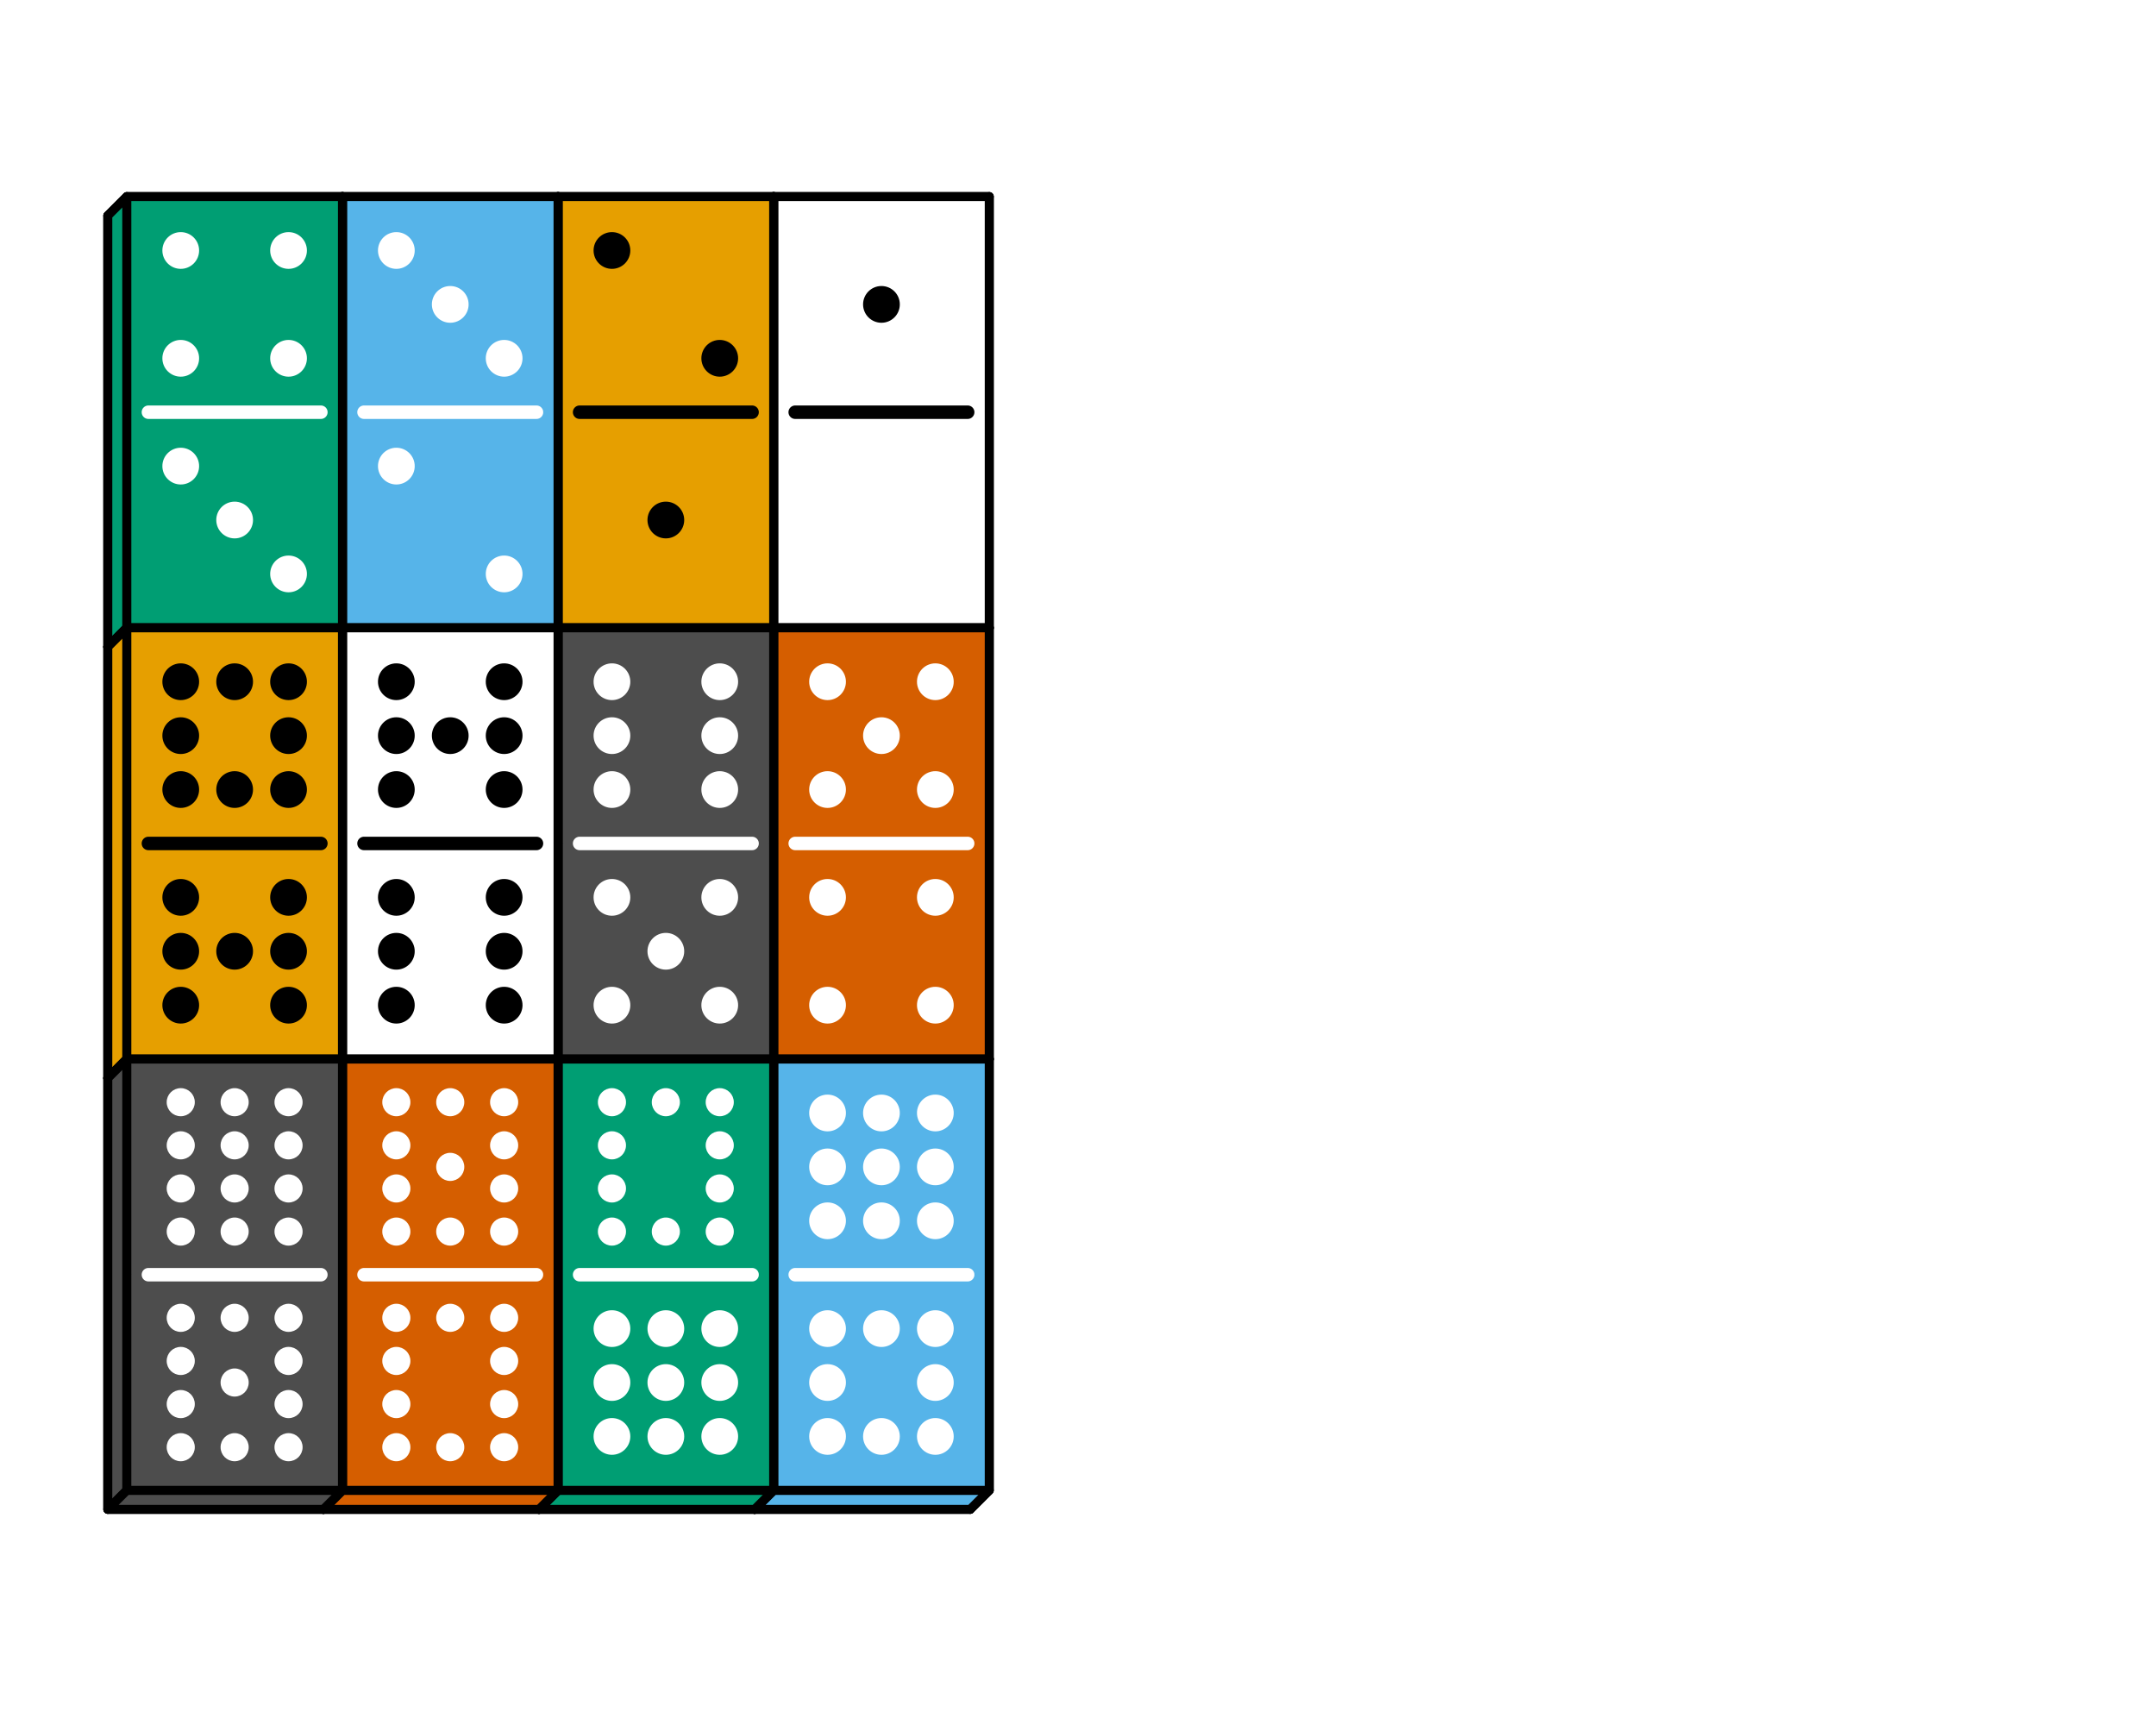 <?xml version='1.0' encoding='UTF-8' ?>
<svg xmlns='http://www.w3.org/2000/svg' xmlns:xlink='http://www.w3.org/1999/xlink' class='svglite' data-engine-version='2.0' width='720.00pt' height='576.00pt' viewBox='0 0 720.00 576.00'>
<defs>
  <style type='text/css'><![CDATA[
    .svglite line, .svglite polyline, .svglite polygon, .svglite path, .svglite rect, .svglite circle {
      fill: none;
      stroke: #000000;
      stroke-linecap: round;
      stroke-linejoin: round;
      stroke-miterlimit: 10.00;
    }
  ]]></style>
</defs>
<rect width='100%' height='100%' style='stroke: none; fill: #FFFFFF;'/>
<defs>
  <clipPath id='cpMC4wMHw3MjAuMDB8MC4wMHw1NzYuMDA='>
    <rect x='0.00' y='0.00' width='720.00' height='576.00' />
  </clipPath>
</defs>
<g clip-path='url(#cpMC4wMHw3MjAuMDB8MC4wMHw1NzYuMDA=)'>
<polygon points='252.00,72.00 252.00,216.00 324.00,216.00 324.00,72.00 ' style='stroke-width: 3.00; fill: #FFFFFF;' />
<polygon points='330.36,65.64 258.36,65.64 252.00,72.00 324.00,72.00 ' style='stroke-width: 3.00; fill: #FFFFFF;' />
<polygon points='330.36,209.64 330.36,65.64 324.00,72.00 324.00,216.00 ' style='stroke-width: 3.00; fill: #FFFFFF;' />
<polygon points='258.36,65.64 258.36,209.64 252.00,216.00 252.00,72.00 ' style='stroke-width: 3.00; fill: #FFFFFF;' />
<polygon points='258.36,209.64 330.36,209.64 324.00,216.00 252.00,216.00 ' style='stroke-width: 3.00; fill: #FFFFFF;' />
<polygon points='330.36,65.64 330.36,137.64 258.36,137.64 258.36,65.64 330.36,65.64 ' style='stroke-width: 0.75; stroke: none; fill: #FFFFFF;' />
<polygon points='330.36,65.64 330.36,137.64 258.36,137.64 258.36,65.64 330.36,65.64 ' style='stroke-width: 0.75; stroke: none; fill: none;' />
<circle cx='294.36' cy='101.64' r='5.76' style='stroke-width: 0.75; fill: #000000;' />
<rect x='258.36' y='137.64' width='72.00' height='72.00' style='stroke-width: 0.75; stroke: none; fill: #FFFFFF;' />
<line x1='265.56' y1='137.64' x2='323.16' y2='137.64' style='stroke-width: 4.50;' />
<rect x='258.36' y='65.64' width='72.00' height='144.00' style='stroke-width: 3.00;' />
<polygon points='180.00,72.00 180.00,216.00 252.00,216.00 252.00,72.00 ' style='stroke-width: 3.00; fill: #E69F00;' />
<polygon points='258.36,65.64 186.36,65.64 180.00,72.00 252.00,72.00 ' style='stroke-width: 3.00; fill: #E69F00;' />
<polygon points='258.36,209.64 258.36,65.64 252.00,72.00 252.00,216.00 ' style='stroke-width: 3.00; fill: #E69F00;' />
<polygon points='186.36,65.64 186.36,209.64 180.00,216.00 180.00,72.00 ' style='stroke-width: 3.00; fill: #E69F00;' />
<polygon points='186.36,209.64 258.36,209.64 252.00,216.00 180.00,216.00 ' style='stroke-width: 3.00; fill: #E69F00;' />
<polygon points='258.36,65.64 258.36,137.64 186.36,137.64 186.36,65.64 258.36,65.64 ' style='stroke-width: 0.75; stroke: none; fill: #E69F00;' />
<polygon points='258.36,65.64 258.36,137.64 186.36,137.64 186.36,65.64 258.36,65.64 ' style='stroke-width: 0.75; stroke: none; fill: none;' />
<circle cx='240.36' cy='119.64' r='5.76' style='stroke-width: 0.75; fill: #000000;' />
<circle cx='204.36' cy='83.64' r='5.76' style='stroke-width: 0.75; fill: #000000;' />
<rect x='186.36' y='137.64' width='72.00' height='72.00' style='stroke-width: 0.75; stroke: none; fill: #E69F00;' />
<circle cx='222.36' cy='173.64' r='5.76' style='stroke-width: 0.75; fill: #000000;' />
<line x1='193.56' y1='137.64' x2='251.16' y2='137.64' style='stroke-width: 4.50;' />
<rect x='186.36' y='65.64' width='72.00' height='144.00' style='stroke-width: 3.00;' />
<polygon points='108.00,72.00 108.00,216.00 180.00,216.00 180.00,72.00 ' style='stroke-width: 3.00; fill: #56B4E9;' />
<polygon points='186.36,65.64 114.36,65.64 108.00,72.00 180.00,72.00 ' style='stroke-width: 3.00; fill: #56B4E9;' />
<polygon points='186.36,209.64 186.36,65.64 180.00,72.00 180.00,216.00 ' style='stroke-width: 3.00; fill: #56B4E9;' />
<polygon points='114.36,65.64 114.36,209.64 108.00,216.00 108.00,72.00 ' style='stroke-width: 3.00; fill: #56B4E9;' />
<polygon points='114.36,209.64 186.36,209.64 180.00,216.00 108.00,216.00 ' style='stroke-width: 3.00; fill: #56B4E9;' />
<polygon points='186.36,65.64 186.36,137.64 114.36,137.64 114.36,65.64 186.36,65.64 ' style='stroke-width: 0.75; stroke: none; fill: #56B4E9;' />
<polygon points='186.36,65.64 186.36,137.64 114.36,137.64 114.36,65.64 186.36,65.64 ' style='stroke-width: 0.75; stroke: none; fill: none;' />
<circle cx='168.36' cy='119.64' r='5.76' style='stroke-width: 0.75; stroke: #FFFFFF; fill: #FFFFFF;' />
<circle cx='150.36' cy='101.64' r='5.76' style='stroke-width: 0.75; stroke: #FFFFFF; fill: #FFFFFF;' />
<circle cx='132.36' cy='83.64' r='5.76' style='stroke-width: 0.75; stroke: #FFFFFF; fill: #FFFFFF;' />
<rect x='114.36' y='137.64' width='72.00' height='72.00' style='stroke-width: 0.75; stroke: none; fill: #56B4E9;' />
<circle cx='132.36' cy='155.64' r='5.76' style='stroke-width: 0.75; stroke: #FFFFFF; fill: #FFFFFF;' />
<circle cx='168.36' cy='191.64' r='5.76' style='stroke-width: 0.75; stroke: #FFFFFF; fill: #FFFFFF;' />
<line x1='121.56' y1='137.64' x2='179.16' y2='137.64' style='stroke-width: 4.50; stroke: #FFFFFF;' />
<rect x='114.36' y='65.64' width='72.00' height='144.00' style='stroke-width: 3.00;' />
<polygon points='36.00,72.00 36.00,216.00 108.00,216.00 108.00,72.00 ' style='stroke-width: 3.00; fill: #009E73;' />
<polygon points='114.36,65.64 42.36,65.64 36.00,72.00 108.00,72.00 ' style='stroke-width: 3.00; fill: #009E73;' />
<polygon points='114.36,209.64 114.36,65.64 108.00,72.00 108.00,216.00 ' style='stroke-width: 3.00; fill: #009E73;' />
<polygon points='42.36,65.64 42.36,209.64 36.00,216.00 36.00,72.00 ' style='stroke-width: 3.00; fill: #009E73;' />
<polygon points='42.36,209.64 114.36,209.64 108.00,216.00 36.00,216.00 ' style='stroke-width: 3.00; fill: #009E73;' />
<polygon points='114.36,65.64 114.36,137.64 42.36,137.64 42.36,65.64 114.36,65.64 ' style='stroke-width: 0.75; stroke: none; fill: #009E73;' />
<polygon points='114.36,65.64 114.36,137.64 42.36,137.64 42.36,65.64 114.36,65.64 ' style='stroke-width: 0.75; stroke: none; fill: none;' />
<circle cx='96.36' cy='83.64' r='5.76' style='stroke-width: 0.75; stroke: #FFFFFF; fill: #FFFFFF;' />
<circle cx='60.36' cy='83.64' r='5.76' style='stroke-width: 0.75; stroke: #FFFFFF; fill: #FFFFFF;' />
<circle cx='96.36' cy='119.64' r='5.76' style='stroke-width: 0.75; stroke: #FFFFFF; fill: #FFFFFF;' />
<circle cx='60.36' cy='119.64' r='5.76' style='stroke-width: 0.75; stroke: #FFFFFF; fill: #FFFFFF;' />
<rect x='42.36' y='137.64' width='72.00' height='72.00' style='stroke-width: 0.75; stroke: none; fill: #009E73;' />
<circle cx='60.36' cy='155.64' r='5.76' style='stroke-width: 0.75; stroke: #FFFFFF; fill: #FFFFFF;' />
<circle cx='78.36' cy='173.64' r='5.76' style='stroke-width: 0.75; stroke: #FFFFFF; fill: #FFFFFF;' />
<circle cx='96.36' cy='191.64' r='5.76' style='stroke-width: 0.75; stroke: #FFFFFF; fill: #FFFFFF;' />
<line x1='49.56' y1='137.64' x2='107.16' y2='137.64' style='stroke-width: 4.50; stroke: #FFFFFF;' />
<rect x='42.36' y='65.64' width='72.00' height='144.00' style='stroke-width: 3.00;' />
<polygon points='252.00,216.00 252.00,360.00 324.00,360.00 324.00,216.00 ' style='stroke-width: 3.00; fill: #D55E00;' />
<polygon points='330.36,209.64 258.36,209.64 252.00,216.00 324.00,216.00 ' style='stroke-width: 3.00; fill: #D55E00;' />
<polygon points='330.36,353.64 330.36,209.64 324.00,216.00 324.00,360.00 ' style='stroke-width: 3.00; fill: #D55E00;' />
<polygon points='258.36,209.64 258.36,353.64 252.00,360.00 252.00,216.00 ' style='stroke-width: 3.00; fill: #D55E00;' />
<polygon points='258.36,353.64 330.36,353.64 324.00,360.00 252.00,360.00 ' style='stroke-width: 3.00; fill: #D55E00;' />
<polygon points='330.36,209.64 330.36,281.64 258.36,281.64 258.36,209.64 330.36,209.64 ' style='stroke-width: 0.75; stroke: none; fill: #D55E00;' />
<polygon points='330.36,209.64 330.36,281.64 258.36,281.64 258.36,209.64 330.36,209.64 ' style='stroke-width: 0.75; stroke: none; fill: none;' />
<circle cx='312.36' cy='227.64' r='5.76' style='stroke-width: 0.75; stroke: #FFFFFF; fill: #FFFFFF;' />
<circle cx='276.36' cy='227.64' r='5.76' style='stroke-width: 0.75; stroke: #FFFFFF; fill: #FFFFFF;' />
<circle cx='312.36' cy='263.64' r='5.76' style='stroke-width: 0.75; stroke: #FFFFFF; fill: #FFFFFF;' />
<circle cx='276.36' cy='263.64' r='5.76' style='stroke-width: 0.75; stroke: #FFFFFF; fill: #FFFFFF;' />
<circle cx='294.36' cy='245.64' r='5.76' style='stroke-width: 0.75; stroke: #FFFFFF; fill: #FFFFFF;' />
<rect x='258.36' y='281.64' width='72.00' height='72.00' style='stroke-width: 0.75; stroke: none; fill: #D55E00;' />
<circle cx='276.36' cy='335.64' r='5.76' style='stroke-width: 0.75; stroke: #FFFFFF; fill: #FFFFFF;' />
<circle cx='312.36' cy='335.64' r='5.76' style='stroke-width: 0.75; stroke: #FFFFFF; fill: #FFFFFF;' />
<circle cx='276.36' cy='299.64' r='5.76' style='stroke-width: 0.75; stroke: #FFFFFF; fill: #FFFFFF;' />
<circle cx='312.36' cy='299.64' r='5.76' style='stroke-width: 0.75; stroke: #FFFFFF; fill: #FFFFFF;' />
<line x1='265.56' y1='281.64' x2='323.16' y2='281.64' style='stroke-width: 4.50; stroke: #FFFFFF;' />
<rect x='258.36' y='209.64' width='72.00' height='144.00' style='stroke-width: 3.00;' />
<polygon points='180.00,216.00 180.00,360.00 252.00,360.00 252.00,216.00 ' style='stroke-width: 3.00; fill: #4D4D4D;' />
<polygon points='258.36,209.64 186.36,209.64 180.00,216.00 252.00,216.00 ' style='stroke-width: 3.00; fill: #4D4D4D;' />
<polygon points='258.36,353.64 258.36,209.64 252.00,216.00 252.00,360.00 ' style='stroke-width: 3.00; fill: #4D4D4D;' />
<polygon points='186.36,209.64 186.36,353.64 180.00,360.00 180.00,216.00 ' style='stroke-width: 3.00; fill: #4D4D4D;' />
<polygon points='186.36,353.64 258.36,353.64 252.00,360.00 180.00,360.00 ' style='stroke-width: 3.00; fill: #4D4D4D;' />
<polygon points='258.36,209.64 258.36,281.64 186.36,281.64 186.36,209.64 258.36,209.64 ' style='stroke-width: 0.75; stroke: none; fill: #4D4D4D;' />
<polygon points='258.36,209.64 258.36,281.64 186.36,281.64 186.36,209.64 258.36,209.64 ' style='stroke-width: 0.75; stroke: none; fill: none;' />
<circle cx='240.36' cy='227.64' r='5.76' style='stroke-width: 0.75; stroke: #FFFFFF; fill: #FFFFFF;' />
<circle cx='204.36' cy='227.64' r='5.76' style='stroke-width: 0.75; stroke: #FFFFFF; fill: #FFFFFF;' />
<circle cx='240.36' cy='245.64' r='5.76' style='stroke-width: 0.75; stroke: #FFFFFF; fill: #FFFFFF;' />
<circle cx='204.36' cy='245.64' r='5.76' style='stroke-width: 0.75; stroke: #FFFFFF; fill: #FFFFFF;' />
<circle cx='240.36' cy='263.64' r='5.76' style='stroke-width: 0.75; stroke: #FFFFFF; fill: #FFFFFF;' />
<circle cx='204.36' cy='263.64' r='5.76' style='stroke-width: 0.75; stroke: #FFFFFF; fill: #FFFFFF;' />
<rect x='186.36' y='281.64' width='72.00' height='72.00' style='stroke-width: 0.75; stroke: none; fill: #4D4D4D;' />
<circle cx='204.36' cy='335.64' r='5.76' style='stroke-width: 0.75; stroke: #FFFFFF; fill: #FFFFFF;' />
<circle cx='240.36' cy='335.64' r='5.76' style='stroke-width: 0.75; stroke: #FFFFFF; fill: #FFFFFF;' />
<circle cx='204.36' cy='299.64' r='5.76' style='stroke-width: 0.75; stroke: #FFFFFF; fill: #FFFFFF;' />
<circle cx='240.36' cy='299.64' r='5.76' style='stroke-width: 0.75; stroke: #FFFFFF; fill: #FFFFFF;' />
<circle cx='222.36' cy='317.64' r='5.76' style='stroke-width: 0.75; stroke: #FFFFFF; fill: #FFFFFF;' />
<line x1='193.56' y1='281.64' x2='251.16' y2='281.64' style='stroke-width: 4.50; stroke: #FFFFFF;' />
<rect x='186.36' y='209.64' width='72.00' height='144.00' style='stroke-width: 3.00;' />
<polygon points='108.00,216.00 108.00,360.00 180.00,360.00 180.00,216.00 ' style='stroke-width: 3.00; fill: #FFFFFF;' />
<polygon points='186.36,209.64 114.36,209.64 108.00,216.00 180.00,216.00 ' style='stroke-width: 3.00; fill: #FFFFFF;' />
<polygon points='186.36,353.64 186.36,209.64 180.00,216.00 180.00,360.00 ' style='stroke-width: 3.00; fill: #FFFFFF;' />
<polygon points='114.36,209.64 114.36,353.64 108.00,360.00 108.00,216.00 ' style='stroke-width: 3.00; fill: #FFFFFF;' />
<polygon points='114.36,353.64 186.36,353.64 180.00,360.00 108.00,360.00 ' style='stroke-width: 3.00; fill: #FFFFFF;' />
<polygon points='186.36,209.64 186.36,281.64 114.36,281.64 114.36,209.64 186.36,209.64 ' style='stroke-width: 0.75; stroke: none; fill: #FFFFFF;' />
<polygon points='186.36,209.64 186.36,281.64 114.36,281.64 114.36,209.64 186.36,209.64 ' style='stroke-width: 0.75; stroke: none; fill: none;' />
<circle cx='168.36' cy='227.64' r='5.76' style='stroke-width: 0.75; fill: #000000;' />
<circle cx='132.36' cy='227.64' r='5.76' style='stroke-width: 0.75; fill: #000000;' />
<circle cx='168.36' cy='245.64' r='5.76' style='stroke-width: 0.75; fill: #000000;' />
<circle cx='132.36' cy='245.64' r='5.76' style='stroke-width: 0.75; fill: #000000;' />
<circle cx='168.36' cy='263.64' r='5.76' style='stroke-width: 0.75; fill: #000000;' />
<circle cx='132.36' cy='263.64' r='5.76' style='stroke-width: 0.75; fill: #000000;' />
<circle cx='150.36' cy='245.64' r='5.76' style='stroke-width: 0.75; fill: #000000;' />
<rect x='114.36' y='281.64' width='72.00' height='72.00' style='stroke-width: 0.75; stroke: none; fill: #FFFFFF;' />
<circle cx='132.36' cy='335.64' r='5.76' style='stroke-width: 0.75; fill: #000000;' />
<circle cx='168.36' cy='335.64' r='5.76' style='stroke-width: 0.75; fill: #000000;' />
<circle cx='132.36' cy='317.64' r='5.76' style='stroke-width: 0.75; fill: #000000;' />
<circle cx='168.36' cy='317.64' r='5.76' style='stroke-width: 0.75; fill: #000000;' />
<circle cx='132.36' cy='299.64' r='5.76' style='stroke-width: 0.75; fill: #000000;' />
<circle cx='168.36' cy='299.64' r='5.76' style='stroke-width: 0.75; fill: #000000;' />
<line x1='121.56' y1='281.64' x2='179.16' y2='281.64' style='stroke-width: 4.50;' />
<rect x='114.36' y='209.64' width='72.00' height='144.00' style='stroke-width: 3.00;' />
<polygon points='36.00,216.00 36.00,360.00 108.00,360.00 108.00,216.00 ' style='stroke-width: 3.00; fill: #E69F00;' />
<polygon points='114.36,209.64 42.36,209.64 36.00,216.00 108.00,216.00 ' style='stroke-width: 3.00; fill: #E69F00;' />
<polygon points='114.36,353.64 114.36,209.64 108.00,216.00 108.00,360.00 ' style='stroke-width: 3.00; fill: #E69F00;' />
<polygon points='42.36,209.64 42.36,353.64 36.00,360.00 36.00,216.00 ' style='stroke-width: 3.00; fill: #E69F00;' />
<polygon points='42.36,353.64 114.36,353.64 108.00,360.00 36.00,360.00 ' style='stroke-width: 3.00; fill: #E69F00;' />
<polygon points='114.36,209.64 114.36,281.64 42.36,281.64 42.36,209.64 114.36,209.64 ' style='stroke-width: 0.75; stroke: none; fill: #E69F00;' />
<polygon points='114.36,209.64 114.36,281.64 42.36,281.64 42.36,209.64 114.36,209.64 ' style='stroke-width: 0.75; stroke: none; fill: none;' />
<circle cx='78.36' cy='227.64' r='5.76' style='stroke-width: 0.75; fill: #000000;' />
<circle cx='96.36' cy='227.64' r='5.76' style='stroke-width: 0.75; fill: #000000;' />
<circle cx='60.36' cy='227.64' r='5.76' style='stroke-width: 0.75; fill: #000000;' />
<circle cx='96.36' cy='245.64' r='5.76' style='stroke-width: 0.75; fill: #000000;' />
<circle cx='60.36' cy='245.64' r='5.76' style='stroke-width: 0.75; fill: #000000;' />
<circle cx='96.36' cy='263.64' r='5.76' style='stroke-width: 0.75; fill: #000000;' />
<circle cx='60.36' cy='263.64' r='5.76' style='stroke-width: 0.75; fill: #000000;' />
<circle cx='78.36' cy='263.64' r='5.76' style='stroke-width: 0.75; fill: #000000;' />
<rect x='42.36' y='281.64' width='72.00' height='72.00' style='stroke-width: 0.75; stroke: none; fill: #E69F00;' />
<circle cx='60.36' cy='335.64' r='5.76' style='stroke-width: 0.75; fill: #000000;' />
<circle cx='96.36' cy='335.64' r='5.76' style='stroke-width: 0.75; fill: #000000;' />
<circle cx='60.36' cy='317.64' r='5.76' style='stroke-width: 0.75; fill: #000000;' />
<circle cx='96.36' cy='317.64' r='5.76' style='stroke-width: 0.75; fill: #000000;' />
<circle cx='60.36' cy='299.64' r='5.76' style='stroke-width: 0.75; fill: #000000;' />
<circle cx='96.36' cy='299.64' r='5.76' style='stroke-width: 0.75; fill: #000000;' />
<circle cx='78.36' cy='317.64' r='5.76' style='stroke-width: 0.75; fill: #000000;' />
<line x1='49.56' y1='281.64' x2='107.16' y2='281.64' style='stroke-width: 4.50;' />
<rect x='42.36' y='209.64' width='72.00' height='144.00' style='stroke-width: 3.00;' />
<polygon points='252.00,360.00 252.00,504.00 324.00,504.00 324.00,360.00 ' style='stroke-width: 3.00; fill: #56B4E9;' />
<polygon points='330.36,353.64 258.36,353.64 252.00,360.00 324.00,360.00 ' style='stroke-width: 3.00; fill: #56B4E9;' />
<polygon points='330.36,497.64 330.36,353.64 324.00,360.00 324.00,504.00 ' style='stroke-width: 3.00; fill: #56B4E9;' />
<polygon points='258.36,353.64 258.36,497.64 252.00,504.00 252.00,360.00 ' style='stroke-width: 3.00; fill: #56B4E9;' />
<polygon points='258.36,497.64 330.36,497.64 324.00,504.00 252.00,504.00 ' style='stroke-width: 3.00; fill: #56B4E9;' />
<polygon points='330.36,353.64 330.36,425.64 258.36,425.64 258.36,353.64 330.36,353.64 ' style='stroke-width: 0.75; stroke: none; fill: #56B4E9;' />
<polygon points='330.36,353.64 330.36,425.64 258.36,425.64 258.36,353.64 330.36,353.64 ' style='stroke-width: 0.75; stroke: none; fill: none;' />
<circle cx='312.36' cy='371.64' r='5.76' style='stroke-width: 0.75; stroke: #FFFFFF; fill: #FFFFFF;' />
<circle cx='294.36' cy='371.64' r='5.76' style='stroke-width: 0.75; stroke: #FFFFFF; fill: #FFFFFF;' />
<circle cx='276.36' cy='371.64' r='5.76' style='stroke-width: 0.75; stroke: #FFFFFF; fill: #FFFFFF;' />
<circle cx='312.36' cy='389.64' r='5.76' style='stroke-width: 0.75; stroke: #FFFFFF; fill: #FFFFFF;' />
<circle cx='294.36' cy='389.64' r='5.76' style='stroke-width: 0.75; stroke: #FFFFFF; fill: #FFFFFF;' />
<circle cx='276.36' cy='389.64' r='5.76' style='stroke-width: 0.75; stroke: #FFFFFF; fill: #FFFFFF;' />
<circle cx='312.36' cy='407.64' r='5.76' style='stroke-width: 0.75; stroke: #FFFFFF; fill: #FFFFFF;' />
<circle cx='294.36' cy='407.64' r='5.76' style='stroke-width: 0.75; stroke: #FFFFFF; fill: #FFFFFF;' />
<circle cx='276.36' cy='407.64' r='5.76' style='stroke-width: 0.75; stroke: #FFFFFF; fill: #FFFFFF;' />
<rect x='258.36' y='425.64' width='72.00' height='72.00' style='stroke-width: 0.75; stroke: none; fill: #56B4E9;' />
<circle cx='294.36' cy='479.64' r='5.76' style='stroke-width: 0.75; stroke: #FFFFFF; fill: #FFFFFF;' />
<circle cx='276.36' cy='479.64' r='5.76' style='stroke-width: 0.75; stroke: #FFFFFF; fill: #FFFFFF;' />
<circle cx='312.36' cy='479.64' r='5.76' style='stroke-width: 0.75; stroke: #FFFFFF; fill: #FFFFFF;' />
<circle cx='276.36' cy='461.64' r='5.76' style='stroke-width: 0.75; stroke: #FFFFFF; fill: #FFFFFF;' />
<circle cx='312.36' cy='461.64' r='5.76' style='stroke-width: 0.75; stroke: #FFFFFF; fill: #FFFFFF;' />
<circle cx='276.36' cy='443.64' r='5.76' style='stroke-width: 0.75; stroke: #FFFFFF; fill: #FFFFFF;' />
<circle cx='312.36' cy='443.64' r='5.76' style='stroke-width: 0.75; stroke: #FFFFFF; fill: #FFFFFF;' />
<circle cx='294.36' cy='443.64' r='5.76' style='stroke-width: 0.75; stroke: #FFFFFF; fill: #FFFFFF;' />
<line x1='265.56' y1='425.64' x2='323.16' y2='425.64' style='stroke-width: 4.50; stroke: #FFFFFF;' />
<rect x='258.36' y='353.64' width='72.00' height='144.00' style='stroke-width: 3.00;' />
<polygon points='180.00,360.00 180.00,504.00 252.00,504.00 252.00,360.00 ' style='stroke-width: 3.00; fill: #009E73;' />
<polygon points='258.36,353.64 186.36,353.64 180.00,360.00 252.00,360.00 ' style='stroke-width: 3.00; fill: #009E73;' />
<polygon points='258.36,497.64 258.36,353.64 252.00,360.00 252.00,504.00 ' style='stroke-width: 3.00; fill: #009E73;' />
<polygon points='186.36,353.64 186.36,497.64 180.00,504.00 180.00,360.00 ' style='stroke-width: 3.00; fill: #009E73;' />
<polygon points='186.36,497.64 258.36,497.64 252.00,504.00 180.00,504.00 ' style='stroke-width: 3.00; fill: #009E73;' />
<polygon points='258.36,353.64 258.36,425.64 186.36,425.64 186.36,353.64 258.36,353.64 ' style='stroke-width: 0.75; stroke: none; fill: #009E73;' />
<polygon points='258.36,353.64 258.36,425.64 186.36,425.64 186.36,353.64 258.36,353.64 ' style='stroke-width: 0.75; stroke: none; fill: none;' />
<circle cx='222.36' cy='368.04' r='4.32' style='stroke-width: 0.75; stroke: #FFFFFF; fill: #FFFFFF;' />
<circle cx='240.36' cy='368.04' r='4.32' style='stroke-width: 0.75; stroke: #FFFFFF; fill: #FFFFFF;' />
<circle cx='204.36' cy='368.04' r='4.32' style='stroke-width: 0.75; stroke: #FFFFFF; fill: #FFFFFF;' />
<circle cx='240.36' cy='382.44' r='4.32' style='stroke-width: 0.75; stroke: #FFFFFF; fill: #FFFFFF;' />
<circle cx='204.36' cy='382.44' r='4.32' style='stroke-width: 0.75; stroke: #FFFFFF; fill: #FFFFFF;' />
<circle cx='240.36' cy='396.84' r='4.32' style='stroke-width: 0.75; stroke: #FFFFFF; fill: #FFFFFF;' />
<circle cx='204.36' cy='396.84' r='4.32' style='stroke-width: 0.75; stroke: #FFFFFF; fill: #FFFFFF;' />
<circle cx='240.36' cy='411.24' r='4.32' style='stroke-width: 0.75; stroke: #FFFFFF; fill: #FFFFFF;' />
<circle cx='204.36' cy='411.24' r='4.32' style='stroke-width: 0.75; stroke: #FFFFFF; fill: #FFFFFF;' />
<circle cx='222.36' cy='411.24' r='4.32' style='stroke-width: 0.75; stroke: #FFFFFF; fill: #FFFFFF;' />
<rect x='186.36' y='425.64' width='72.00' height='72.00' style='stroke-width: 0.75; stroke: none; fill: #009E73;' />
<circle cx='204.36' cy='479.64' r='5.76' style='stroke-width: 0.75; stroke: #FFFFFF; fill: #FFFFFF;' />
<circle cx='222.36' cy='479.64' r='5.76' style='stroke-width: 0.75; stroke: #FFFFFF; fill: #FFFFFF;' />
<circle cx='240.36' cy='479.64' r='5.76' style='stroke-width: 0.75; stroke: #FFFFFF; fill: #FFFFFF;' />
<circle cx='204.36' cy='461.64' r='5.76' style='stroke-width: 0.75; stroke: #FFFFFF; fill: #FFFFFF;' />
<circle cx='222.36' cy='461.64' r='5.76' style='stroke-width: 0.75; stroke: #FFFFFF; fill: #FFFFFF;' />
<circle cx='240.36' cy='461.64' r='5.76' style='stroke-width: 0.75; stroke: #FFFFFF; fill: #FFFFFF;' />
<circle cx='204.36' cy='443.64' r='5.76' style='stroke-width: 0.75; stroke: #FFFFFF; fill: #FFFFFF;' />
<circle cx='222.36' cy='443.64' r='5.76' style='stroke-width: 0.75; stroke: #FFFFFF; fill: #FFFFFF;' />
<circle cx='240.36' cy='443.64' r='5.76' style='stroke-width: 0.75; stroke: #FFFFFF; fill: #FFFFFF;' />
<line x1='193.56' y1='425.64' x2='251.16' y2='425.64' style='stroke-width: 4.50; stroke: #FFFFFF;' />
<rect x='186.36' y='353.64' width='72.00' height='144.00' style='stroke-width: 3.00;' />
<polygon points='108.00,360.00 108.00,504.00 180.00,504.00 180.00,360.00 ' style='stroke-width: 3.00; fill: #D55E00;' />
<polygon points='186.36,353.64 114.36,353.64 108.00,360.00 180.00,360.00 ' style='stroke-width: 3.00; fill: #D55E00;' />
<polygon points='186.36,497.64 186.36,353.64 180.00,360.00 180.00,504.00 ' style='stroke-width: 3.00; fill: #D55E00;' />
<polygon points='114.36,353.64 114.36,497.64 108.00,504.00 108.00,360.00 ' style='stroke-width: 3.00; fill: #D55E00;' />
<polygon points='114.36,497.64 186.36,497.64 180.00,504.00 108.00,504.00 ' style='stroke-width: 3.00; fill: #D55E00;' />
<polygon points='186.36,353.64 186.36,425.64 114.36,425.64 114.36,353.64 186.36,353.64 ' style='stroke-width: 0.75; stroke: none; fill: #D55E00;' />
<polygon points='186.36,353.64 186.36,425.64 114.36,425.64 114.36,353.64 186.36,353.64 ' style='stroke-width: 0.75; stroke: none; fill: none;' />
<circle cx='150.36' cy='368.04' r='4.32' style='stroke-width: 0.75; stroke: #FFFFFF; fill: #FFFFFF;' />
<circle cx='168.36' cy='368.04' r='4.32' style='stroke-width: 0.75; stroke: #FFFFFF; fill: #FFFFFF;' />
<circle cx='132.36' cy='368.04' r='4.32' style='stroke-width: 0.75; stroke: #FFFFFF; fill: #FFFFFF;' />
<circle cx='168.36' cy='382.44' r='4.32' style='stroke-width: 0.75; stroke: #FFFFFF; fill: #FFFFFF;' />
<circle cx='132.36' cy='382.44' r='4.32' style='stroke-width: 0.75; stroke: #FFFFFF; fill: #FFFFFF;' />
<circle cx='168.36' cy='396.84' r='4.32' style='stroke-width: 0.75; stroke: #FFFFFF; fill: #FFFFFF;' />
<circle cx='132.36' cy='396.84' r='4.32' style='stroke-width: 0.75; stroke: #FFFFFF; fill: #FFFFFF;' />
<circle cx='168.36' cy='411.24' r='4.32' style='stroke-width: 0.75; stroke: #FFFFFF; fill: #FFFFFF;' />
<circle cx='132.36' cy='411.24' r='4.32' style='stroke-width: 0.75; stroke: #FFFFFF; fill: #FFFFFF;' />
<circle cx='150.36' cy='389.64' r='4.32' style='stroke-width: 0.75; stroke: #FFFFFF; fill: #FFFFFF;' />
<circle cx='150.36' cy='411.24' r='4.32' style='stroke-width: 0.75; stroke: #FFFFFF; fill: #FFFFFF;' />
<rect x='114.36' y='425.64' width='72.00' height='72.00' style='stroke-width: 0.75; stroke: none; fill: #D55E00;' />
<circle cx='150.36' cy='483.24' r='4.32' style='stroke-width: 0.75; stroke: #FFFFFF; fill: #FFFFFF;' />
<circle cx='132.36' cy='483.24' r='4.32' style='stroke-width: 0.75; stroke: #FFFFFF; fill: #FFFFFF;' />
<circle cx='168.36' cy='483.24' r='4.32' style='stroke-width: 0.75; stroke: #FFFFFF; fill: #FFFFFF;' />
<circle cx='132.36' cy='468.84' r='4.32' style='stroke-width: 0.75; stroke: #FFFFFF; fill: #FFFFFF;' />
<circle cx='168.36' cy='468.84' r='4.32' style='stroke-width: 0.75; stroke: #FFFFFF; fill: #FFFFFF;' />
<circle cx='132.36' cy='454.44' r='4.32' style='stroke-width: 0.75; stroke: #FFFFFF; fill: #FFFFFF;' />
<circle cx='168.36' cy='454.44' r='4.32' style='stroke-width: 0.75; stroke: #FFFFFF; fill: #FFFFFF;' />
<circle cx='132.36' cy='440.04' r='4.32' style='stroke-width: 0.75; stroke: #FFFFFF; fill: #FFFFFF;' />
<circle cx='168.36' cy='440.04' r='4.32' style='stroke-width: 0.75; stroke: #FFFFFF; fill: #FFFFFF;' />
<circle cx='150.36' cy='440.04' r='4.32' style='stroke-width: 0.75; stroke: #FFFFFF; fill: #FFFFFF;' />
<line x1='121.56' y1='425.64' x2='179.16' y2='425.64' style='stroke-width: 4.50; stroke: #FFFFFF;' />
<rect x='114.36' y='353.64' width='72.00' height='144.00' style='stroke-width: 3.00;' />
<polygon points='36.00,360.00 36.00,504.00 108.00,504.00 108.00,360.00 ' style='stroke-width: 3.00; fill: #4D4D4D;' />
<polygon points='114.36,353.64 42.36,353.64 36.00,360.00 108.00,360.00 ' style='stroke-width: 3.00; fill: #4D4D4D;' />
<polygon points='114.36,497.64 114.36,353.64 108.00,360.00 108.00,504.00 ' style='stroke-width: 3.00; fill: #4D4D4D;' />
<polygon points='42.36,353.64 42.36,497.64 36.00,504.00 36.00,360.00 ' style='stroke-width: 3.00; fill: #4D4D4D;' />
<polygon points='42.36,497.64 114.36,497.64 108.00,504.00 36.00,504.00 ' style='stroke-width: 3.00; fill: #4D4D4D;' />
<polygon points='114.36,353.64 114.36,425.64 42.36,425.64 42.36,353.64 114.36,353.64 ' style='stroke-width: 0.75; stroke: none; fill: #4D4D4D;' />
<polygon points='114.36,353.64 114.36,425.64 42.36,425.64 42.36,353.64 114.36,353.64 ' style='stroke-width: 0.75; stroke: none; fill: none;' />
<circle cx='96.36' cy='368.04' r='4.32' style='stroke-width: 0.75; stroke: #FFFFFF; fill: #FFFFFF;' />
<circle cx='78.36' cy='368.04' r='4.32' style='stroke-width: 0.75; stroke: #FFFFFF; fill: #FFFFFF;' />
<circle cx='60.36' cy='368.04' r='4.32' style='stroke-width: 0.75; stroke: #FFFFFF; fill: #FFFFFF;' />
<circle cx='96.36' cy='382.44' r='4.32' style='stroke-width: 0.75; stroke: #FFFFFF; fill: #FFFFFF;' />
<circle cx='78.36' cy='382.44' r='4.32' style='stroke-width: 0.75; stroke: #FFFFFF; fill: #FFFFFF;' />
<circle cx='60.36' cy='382.44' r='4.32' style='stroke-width: 0.75; stroke: #FFFFFF; fill: #FFFFFF;' />
<circle cx='96.36' cy='396.84' r='4.32' style='stroke-width: 0.75; stroke: #FFFFFF; fill: #FFFFFF;' />
<circle cx='78.36' cy='396.84' r='4.32' style='stroke-width: 0.75; stroke: #FFFFFF; fill: #FFFFFF;' />
<circle cx='60.36' cy='396.84' r='4.32' style='stroke-width: 0.75; stroke: #FFFFFF; fill: #FFFFFF;' />
<circle cx='96.36' cy='411.24' r='4.32' style='stroke-width: 0.75; stroke: #FFFFFF; fill: #FFFFFF;' />
<circle cx='78.36' cy='411.24' r='4.32' style='stroke-width: 0.75; stroke: #FFFFFF; fill: #FFFFFF;' />
<circle cx='60.36' cy='411.24' r='4.32' style='stroke-width: 0.75; stroke: #FFFFFF; fill: #FFFFFF;' />
<rect x='42.36' y='425.64' width='72.00' height='72.00' style='stroke-width: 0.75; stroke: none; fill: #4D4D4D;' />
<circle cx='78.36' cy='483.24' r='4.32' style='stroke-width: 0.75; stroke: #FFFFFF; fill: #FFFFFF;' />
<circle cx='60.36' cy='483.24' r='4.32' style='stroke-width: 0.75; stroke: #FFFFFF; fill: #FFFFFF;' />
<circle cx='96.36' cy='483.24' r='4.32' style='stroke-width: 0.75; stroke: #FFFFFF; fill: #FFFFFF;' />
<circle cx='60.36' cy='468.84' r='4.32' style='stroke-width: 0.75; stroke: #FFFFFF; fill: #FFFFFF;' />
<circle cx='96.36' cy='468.84' r='4.32' style='stroke-width: 0.75; stroke: #FFFFFF; fill: #FFFFFF;' />
<circle cx='60.36' cy='454.44' r='4.32' style='stroke-width: 0.75; stroke: #FFFFFF; fill: #FFFFFF;' />
<circle cx='96.36' cy='454.44' r='4.32' style='stroke-width: 0.75; stroke: #FFFFFF; fill: #FFFFFF;' />
<circle cx='60.36' cy='440.04' r='4.32' style='stroke-width: 0.75; stroke: #FFFFFF; fill: #FFFFFF;' />
<circle cx='96.36' cy='440.04' r='4.32' style='stroke-width: 0.75; stroke: #FFFFFF; fill: #FFFFFF;' />
<circle cx='78.36' cy='461.64' r='4.32' style='stroke-width: 0.75; stroke: #FFFFFF; fill: #FFFFFF;' />
<circle cx='78.36' cy='440.04' r='4.32' style='stroke-width: 0.75; stroke: #FFFFFF; fill: #FFFFFF;' />
<line x1='49.56' y1='425.64' x2='107.16' y2='425.64' style='stroke-width: 4.50; stroke: #FFFFFF;' />
<rect x='42.36' y='353.64' width='72.00' height='144.00' style='stroke-width: 3.00;' />
</g>
</svg>
